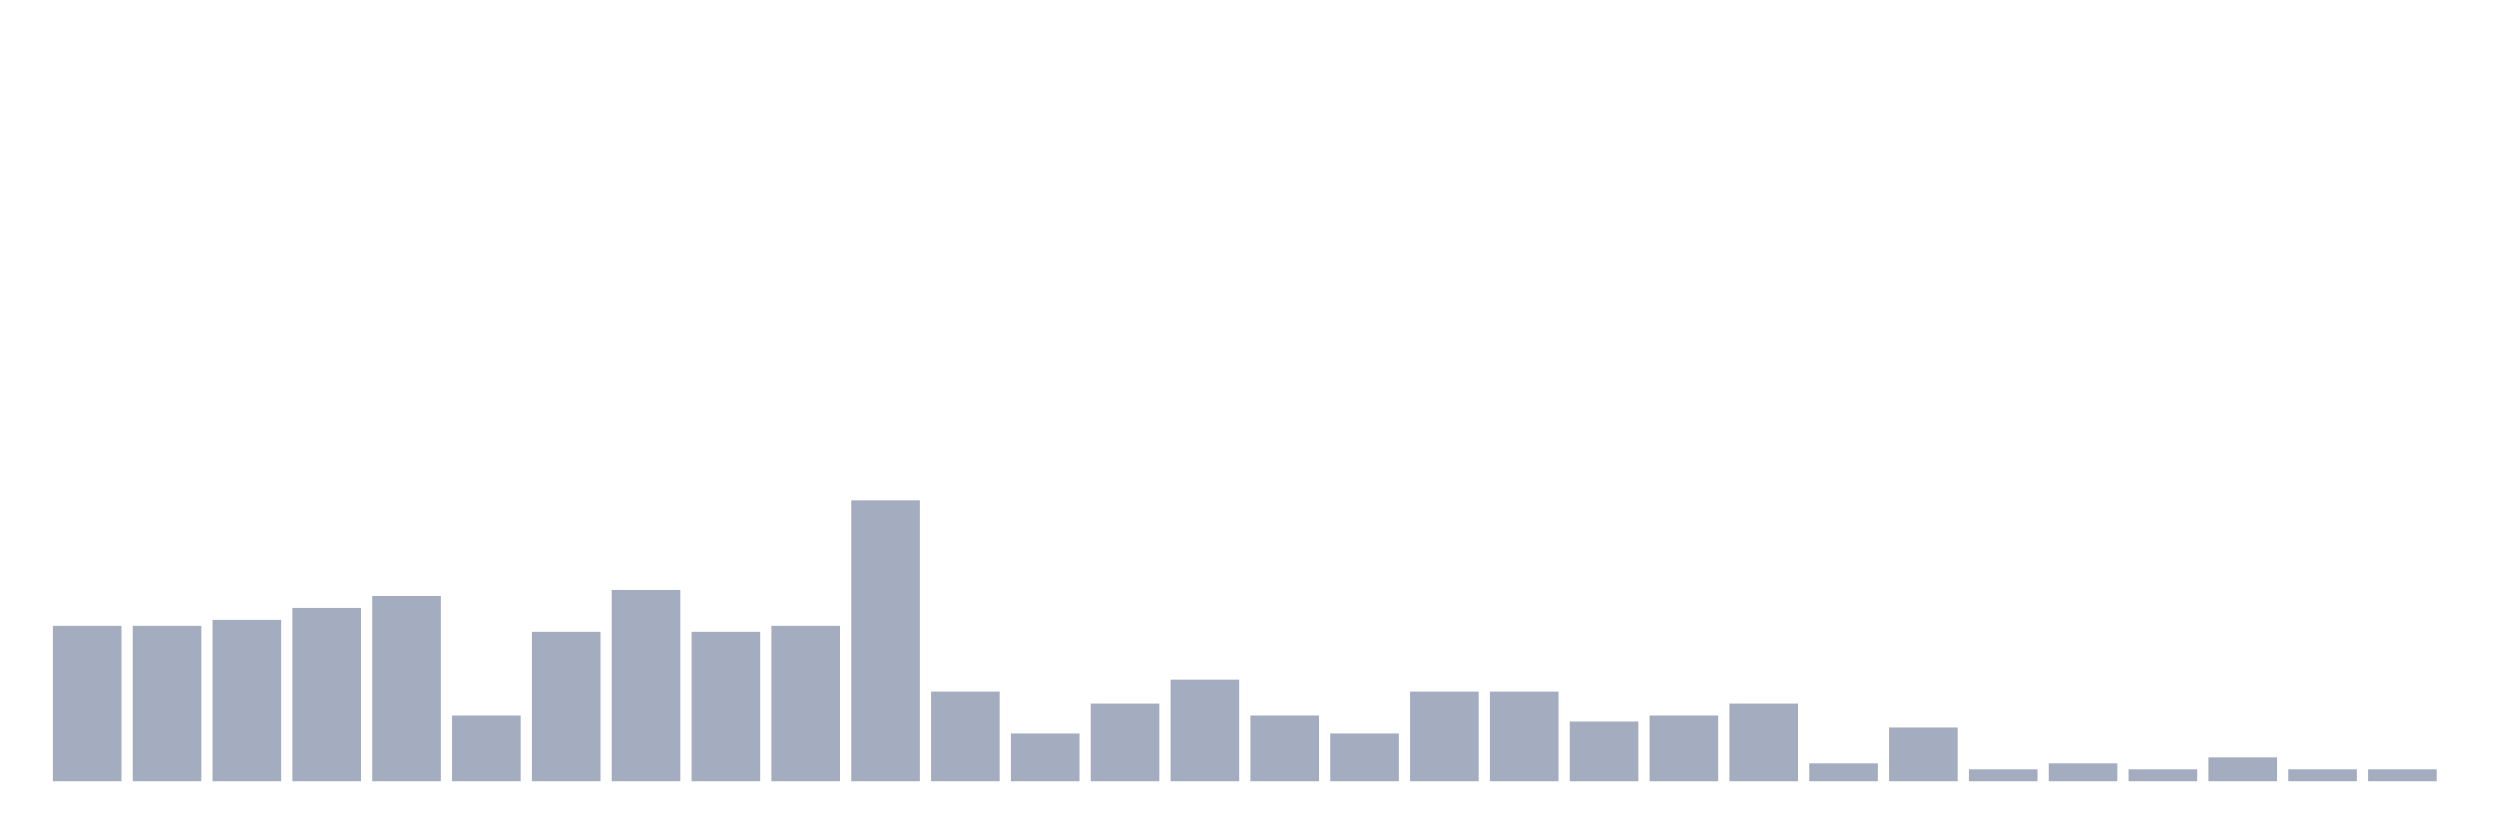 <svg xmlns="http://www.w3.org/2000/svg" viewBox="0 0 480 160"><g transform="translate(10,10)"><rect class="bar" x="0.153" width="13.175" y="110.164" height="29.836" fill="rgb(164,173,192)"></rect><rect class="bar" x="15.482" width="13.175" y="110.164" height="29.836" fill="rgb(164,173,192)"></rect><rect class="bar" x="30.81" width="13.175" y="109.016" height="30.984" fill="rgb(164,173,192)"></rect><rect class="bar" x="46.138" width="13.175" y="106.721" height="33.279" fill="rgb(164,173,192)"></rect><rect class="bar" x="61.466" width="13.175" y="104.426" height="35.574" fill="rgb(164,173,192)"></rect><rect class="bar" x="76.794" width="13.175" y="127.377" height="12.623" fill="rgb(164,173,192)"></rect><rect class="bar" x="92.123" width="13.175" y="111.311" height="28.689" fill="rgb(164,173,192)"></rect><rect class="bar" x="107.451" width="13.175" y="103.279" height="36.721" fill="rgb(164,173,192)"></rect><rect class="bar" x="122.779" width="13.175" y="111.311" height="28.689" fill="rgb(164,173,192)"></rect><rect class="bar" x="138.107" width="13.175" y="110.164" height="29.836" fill="rgb(164,173,192)"></rect><rect class="bar" x="153.436" width="13.175" y="86.066" height="53.934" fill="rgb(164,173,192)"></rect><rect class="bar" x="168.764" width="13.175" y="122.787" height="17.213" fill="rgb(164,173,192)"></rect><rect class="bar" x="184.092" width="13.175" y="130.82" height="9.18" fill="rgb(164,173,192)"></rect><rect class="bar" x="199.42" width="13.175" y="125.082" height="14.918" fill="rgb(164,173,192)"></rect><rect class="bar" x="214.748" width="13.175" y="120.492" height="19.508" fill="rgb(164,173,192)"></rect><rect class="bar" x="230.077" width="13.175" y="127.377" height="12.623" fill="rgb(164,173,192)"></rect><rect class="bar" x="245.405" width="13.175" y="130.82" height="9.18" fill="rgb(164,173,192)"></rect><rect class="bar" x="260.733" width="13.175" y="122.787" height="17.213" fill="rgb(164,173,192)"></rect><rect class="bar" x="276.061" width="13.175" y="122.787" height="17.213" fill="rgb(164,173,192)"></rect><rect class="bar" x="291.39" width="13.175" y="128.525" height="11.475" fill="rgb(164,173,192)"></rect><rect class="bar" x="306.718" width="13.175" y="127.377" height="12.623" fill="rgb(164,173,192)"></rect><rect class="bar" x="322.046" width="13.175" y="125.082" height="14.918" fill="rgb(164,173,192)"></rect><rect class="bar" x="337.374" width="13.175" y="136.557" height="3.443" fill="rgb(164,173,192)"></rect><rect class="bar" x="352.702" width="13.175" y="129.672" height="10.328" fill="rgb(164,173,192)"></rect><rect class="bar" x="368.031" width="13.175" y="137.705" height="2.295" fill="rgb(164,173,192)"></rect><rect class="bar" x="383.359" width="13.175" y="136.557" height="3.443" fill="rgb(164,173,192)"></rect><rect class="bar" x="398.687" width="13.175" y="137.705" height="2.295" fill="rgb(164,173,192)"></rect><rect class="bar" x="414.015" width="13.175" y="135.41" height="4.59" fill="rgb(164,173,192)"></rect><rect class="bar" x="429.344" width="13.175" y="137.705" height="2.295" fill="rgb(164,173,192)"></rect><rect class="bar" x="444.672" width="13.175" y="137.705" height="2.295" fill="rgb(164,173,192)"></rect></g></svg>